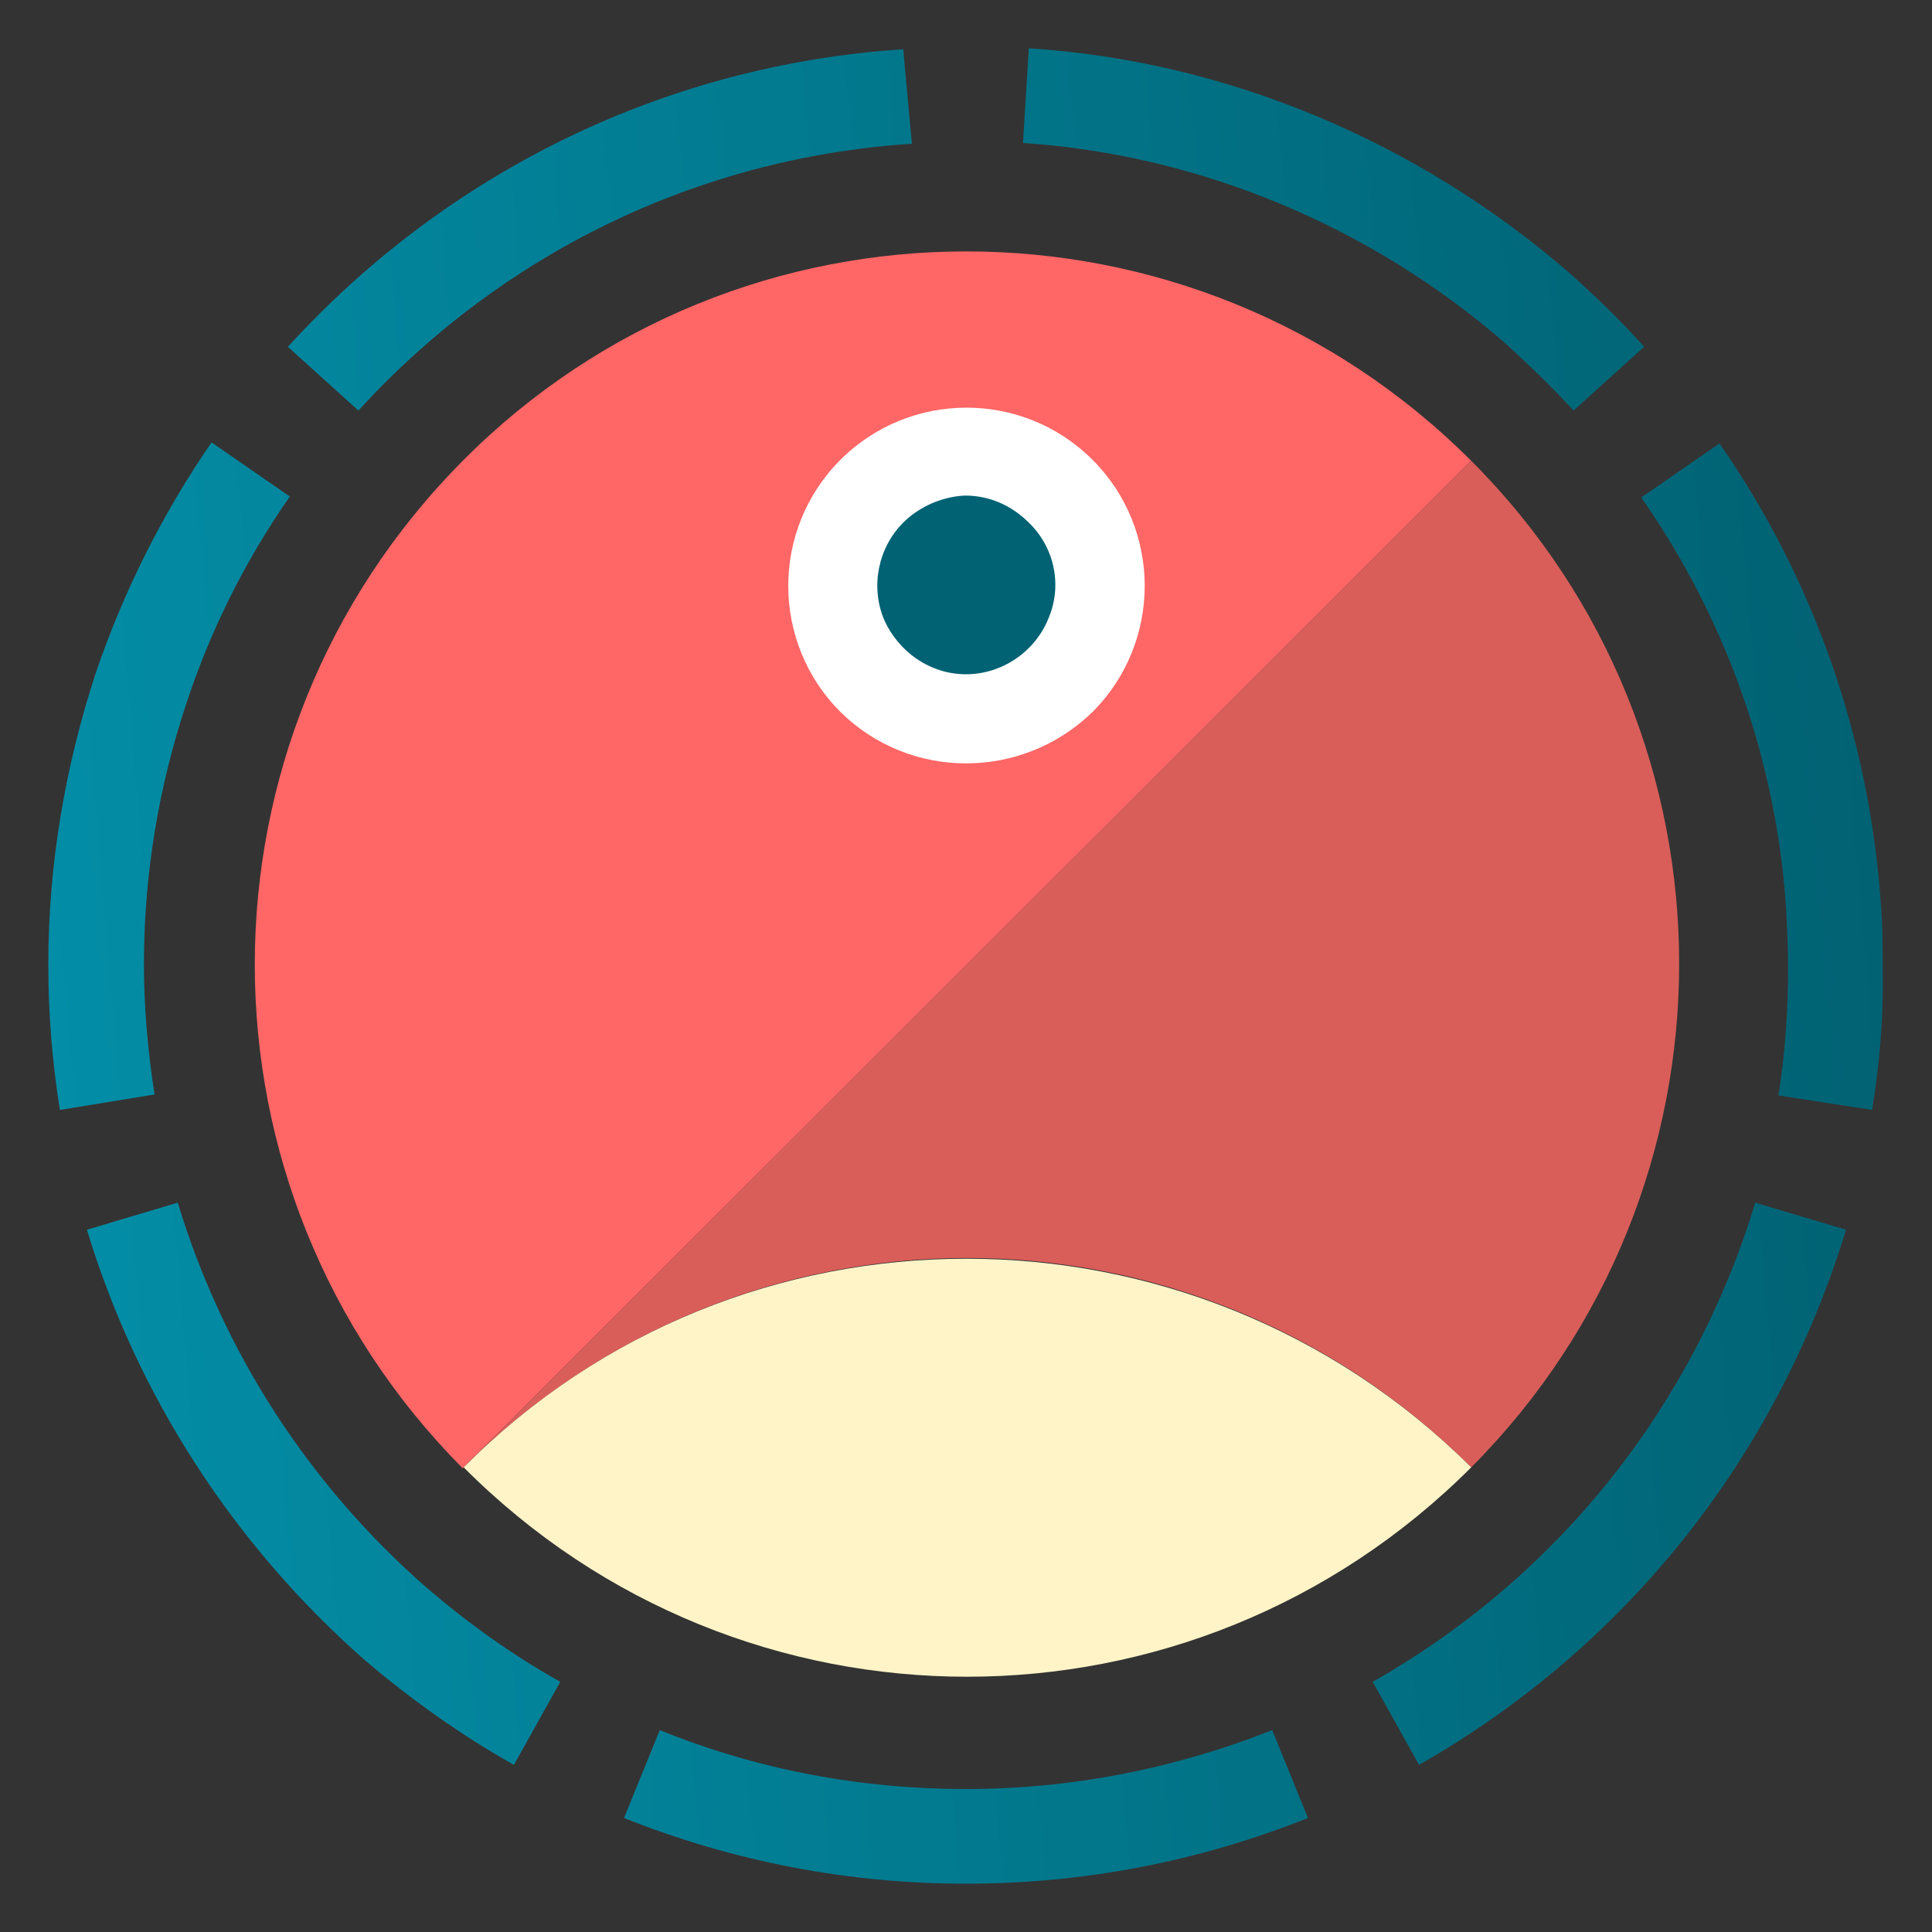 <svg xmlns="http://www.w3.org/2000/svg" viewBox="0 0 200 200"><rect x="0" y="0" width="200" height="200" fill="#333333" stroke="none"/><linearGradient id="a" x1="5.362" x2="194.625" y1="93.845" y2="110.302" gradientTransform="matrix(1 0 0 -1 0 202)" gradientUnits="userSpaceOnUse"><stop offset="0" stop-color="#038da6"/><stop offset="1" stop-color="#016273"/></linearGradient><path fill="url(#a)" d="M100 195c-12.2 0-24.1-2.3-35.4-6.8l3.7-9.1c10.1 4.1 20.8 6.1 31.7 6.1 10.9 0 21.6-2.1 31.7-6.1l3.7 9.1c-11.3 4.5-23.2 6.8-35.4 6.8zm46.9-12.3l-4.8-8.6c19.2-10.9 33.2-28.5 39.6-49.6l9.4 2.8c-7.2 23.6-22.8 43.2-44.2 55.4zm-93.7 0c-5.5-3.1-10.7-6.8-15.5-10.9-13.5-11.9-23.5-27.3-28.7-44.5l9.4-2.8c4.7 15.5 13.6 29.2 25.7 39.8 4.3 3.7 8.9 7 13.9 9.8l-4.8 8.6zm-47-67.8c-.8-5-1.2-10-1.2-15 0-10.3 1.7-20.4 4.9-30.2 2.9-8.5 6.9-16.5 12-23.9l8.1 5.6c-4.6 6.6-8.2 13.8-10.7 21.4-2.9 8.7-4.4 17.8-4.4 27 0 4.5.4 9 1.1 13.5l-9.8 1.6zm187.6 0l-9.7-1.5c.7-4.3 1-8.8 1-13.2 0-2-.1-4.1-.2-6.1-1-15.3-6.2-30-15-42.6l8.1-5.6c9.8 14.1 15.5 30.5 16.7 47.6.2 2.2.2 4.5.2 6.8.1 4.8-.3 9.7-1.1 14.6zm-30.9-72.4c-2.2-2.4-4.6-4.7-7-6.9-14-12.2-31.8-19.6-50-20.8l.6-9.8c20.4 1.3 40.2 9.6 55.9 23.2 2.7 2.4 5.4 5 7.8 7.7l-7.3 6.6zm-125.8 0l-7.3-6.6C46.4 17.7 69 6.7 93.5 5.1l.9 9.8h-.3c-21.9 1.5-42.1 11.3-57 27.6z"/><path fill="#fff" d="M85 45.5c-6.1 6.1-7.9 15.2-4.6 23.3 3.3 8 11.2 13.1 19.7 13.1s16.4-5.2 19.7-13.1c3.3-8 1.5-17-4.6-23.3-3.9-3.9-9.4-6.2-15.1-6.2-5.7 0-11.2 2.3-15.1 6.2z"/><path fill="#f66" d="M47.9 47.7c-28.7 28.9-28.7 75.4 0 104.3L152.3 47.7c-28.9-28.9-75.7-28.9-104.4 0zm39.1 26c-7.2-7.2-7.2-18.9 0-26.1 7.2-7.2 18.9-7.2 26.1 0 7.2 7.2 7.2 18.9 0 26.1-7.3 7.1-18.9 7.1-26.1 0z"/><path fill="#d95e59" d="M152.3 151.9C123.4 123 76.8 123 48 151.9L152.3 47.7c28.7 28.7 28.7 75.4 0 104.2z"/><path fill="#fff4c7" d="M152.3 151.9c-28.9 28.9-75.5 28.9-104.3 0 28.6-28.8 75.4-28.8 104.3 0z"/><path fill="#016273" d="M93.5 54.1c-2.6 2.6-3.4 6.6-2 10 1.5 3.4 4.8 5.7 8.5 5.7s7.1-2.3 8.5-5.7c1.5-3.4.7-7.4-2-10-1.8-1.8-4.1-2.8-6.6-2.8-2.3.1-4.7 1.1-6.4 2.8z"/></svg>